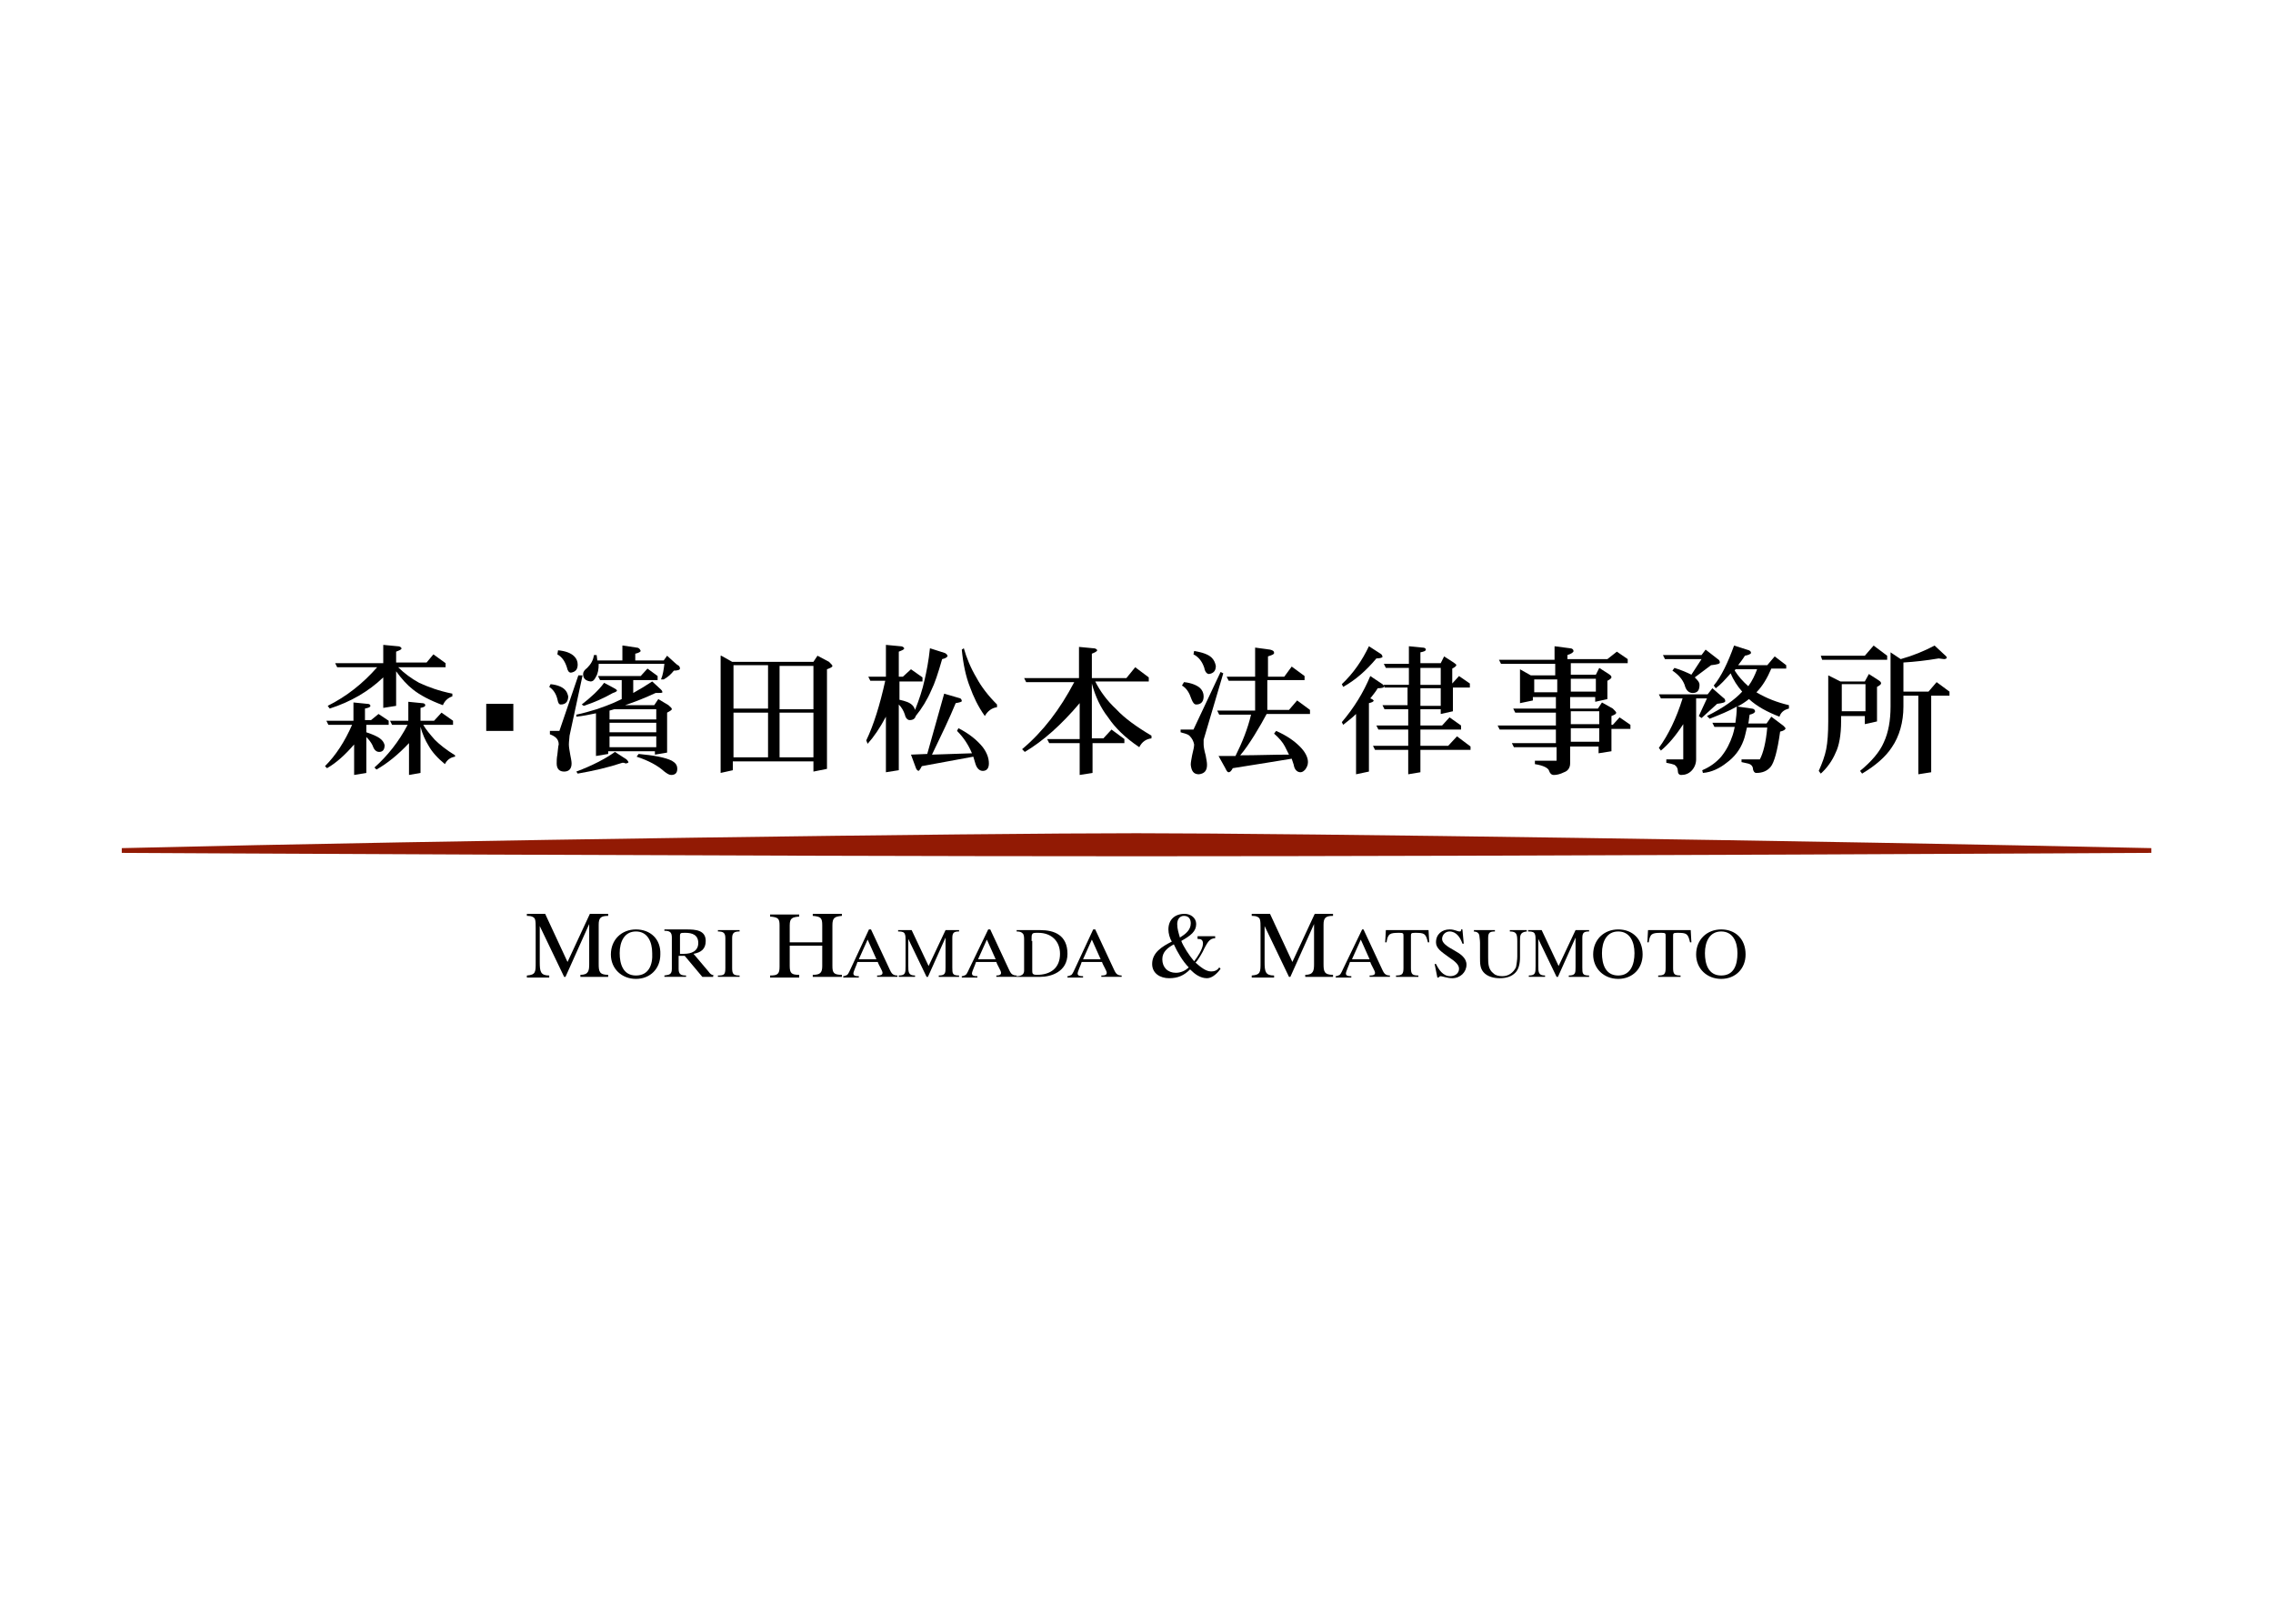<svg clip-rule="evenodd" fill-rule="evenodd" stroke-linejoin="round" stroke-miterlimit="2" viewBox="0 0 560 400" xmlns="http://www.w3.org/2000/svg"><g transform="matrix(1.669 0 0 1.669 13.478 141.338)"><path d="m69.8 50.5c.6 0 1 .2 1.1.5s.1.8.1 1.3v5.1c0 1.4 0 1.8-1.3 1.9v.3h3.3v-.3c-1.3 0-1.4-.6-1.4-2v-5.3l3.6 7.5h.2l3.5-7.8v5.9c0 1-.1 1.6-1.3 1.6v.3h4.1v-.3c-1.3 0-1.4-.5-1.4-1.6v-5.8c0-1 .3-1.3 1.4-1.3v-.3h-2.7l-3.3 7.1-3.3-7.1h-2.7v.3z"/><path d="m85.8 59.3c-1.9 0-2.4-1.7-2.4-3.3 0-1.7.7-3.2 2.4-3.2s2.4 1.5 2.4 3.2c.1 1.7-.5 3.3-2.4 3.3zm0-6.8c-2.1 0-3.7 1.5-3.7 3.7 0 2.1 1.6 3.6 3.7 3.6s3.6-1.5 3.6-3.6c.1-2.3-1.5-3.7-3.6-3.7z"/><path d="m97.4 59.3c-.5-.1-.6-.2-.9-.6l-2.2-2.6c1.1-.2 1.8-.7 1.8-1.9 0-1.6-1.5-1.7-2.8-1.7h-3.3v.2c.8 0 1.1.2 1.1 1v4.6c0 .8-.3.9-1.1 1v.2h3.2v-.2c-.8 0-1.1-.2-1.1-1v-1.9h.9l2.6 3.1h1.6v-.2zm-5.1-5.8c0-.5.1-.5.8-.5 1 0 1.9.3 1.9 1.5s-1 1.6-2.1 1.6h-.6z"/><path d="m97.9 52.8c.8 0 1.1.2 1.1 1v4.4c0 1-.2 1.1-1.1 1.1v.2h3.2v-.2c-.9 0-1.1-.2-1.1-1.1v-4.4c0-.8.3-1 1.1-1v-.2h-3.2z"/><path d="m109.9 59.6v-.4c-1.1 0-1.4-.2-1.4-1.3v-3h4.8v3c0 1-.3 1.3-1.4 1.3v.3h4.3v-.3c-1.2 0-1.4-.3-1.4-1.3v-6c0-1.1.3-1.3 1.4-1.4v-.3h-4.3v.3c1.2.1 1.4.3 1.4 1.4v2.5h-4.8v-2.5c0-1.1.4-1.2 1.4-1.3v-.3h-4.3v.3c1.2.1 1.4.3 1.4 1.3v6.1c0 1.1-.3 1.3-1.4 1.3v.3z"/><path d="m120 54 1.3 2.9h-2.6zm-2.5 4.3c-.1.2-.3.7-.5.9-.2.1-.4.2-.6.2v.2h2.3v-.2h-.1c-.6 0-.7-.2-.7-.4 0-.3.5-1.3.6-1.7h3c.1.4.7 1.3.7 1.6 0 .2-.1.4-.7.4h-.1v.2h3v-.2c-.4 0-.6-.1-.8-.3-.1-.1-.2-.3-.3-.5l-2.8-6h-.3z"/><path d="m124.6 52.8c.5 0 .8.1.9.4.1.2.1.6.1.9v3.8c0 1 0 1.4-1 1.4v.2h2.4v-.2c-1 0-1-.5-1-1.5v-3.9l2.7 5.6h.2l2.6-5.8v4.4c0 .8 0 1.2-1 1.2v.2h3v-.2c-1 0-1-.3-1-1.2v-4.3c0-.8.2-1 1-1v-.2h-2l-2.5 5.3-2.5-5.3h-2v.2z"/><path d="m137.6 54 1.3 2.9h-2.6zm-2.6 4.3c-.1.2-.3.7-.5.9-.2.1-.4.2-.6.2v.2h2.3v-.2h-.1c-.6 0-.7-.2-.7-.4 0-.3.5-1.3.6-1.7h3c.1.4.7 1.3.7 1.6 0 .2-.1.4-.7.4v.2h3v-.2c-.4 0-.6-.1-.8-.3-.1-.1-.2-.3-.3-.5l-2.8-6h-.3z"/><path d="m142 59.5h3.5c1.5 0 4-.7 4-3.4 0-2.8-2-3.5-4-3.5h-3.5v.2c.5 0 .7.1.9.3s.2.6.2 1v4.5c0 .6-.5.8-1.1.8zm2.2-5.3c0-.6 0-.9.1-1 .1-.2.3-.2.9-.2 1.9 0 3.2 1.2 3.2 3.1 0 2.1-1.4 3.1-3.4 3.1-.7 0-.7-.2-.7-.7v-4.3z"/><path d="m153.1 54 1.3 2.9h-2.6zm-2.5 4.3c-.1.2-.3.7-.5.9-.2.1-.4.2-.6.2v.2h2.3v-.2h-.1c-.6 0-.7-.2-.7-.4 0-.3.5-1.3.6-1.7h3c.1.4.7 1.3.7 1.6 0 .2-.1.4-.7.4h-.1v.2h3v-.2c-.4 0-.6-.1-.8-.3-.1-.1-.2-.3-.3-.5l-2.8-6h-.3z"/><path d="m163.5 56.9c0-1.1.8-1.7 1.7-2.2.5 1.1 1.3 2.5 2.2 3.4-.5.5-1.2.8-1.9.8-1.2 0-2-.8-2-2zm5.2-3.4v.4c.5 0 .8.1.8.7 0 .8-.9 2.1-1.3 2.6-.7-.8-1.6-2.2-1.9-3 1.4-.8 2.2-1.4 2.2-2.5 0-.9-.8-1.5-1.7-1.5-1.5 0-2.4.9-2.4 2.3 0 .6.2 1.3.5 1.8-1.4.7-2.9 1.6-2.9 3.3 0 1.4 1.2 2.1 2.5 2.1s2.2-.4 3.1-1.3c.7.7 1.5 1.3 2.5 1.3.8 0 1.6-.8 2-1.4l-.2-.2c-.3.5-.8.6-1.2.6-.8 0-1.6-.7-2.3-1.3.4-.4 1.1-1.6 1.3-2.1.4-.7.7-1.5 1.6-1.5v-.3zm-3-1.8c0-.6.3-1.2 1-1.2.8 0 1 .6 1 1.1 0 1-.8 1.6-1.6 2.1-.2-.7-.4-1.3-.4-2z"/><path d="m176.8 50.5c.6 0 1 .2 1.1.5s.1.8.1 1.3v5.1c0 1.4 0 1.8-1.3 1.9v.3h3.3v-.3c-1.3 0-1.4-.6-1.4-2v-5.3l3.6 7.5h.2l3.5-7.8v5.9c0 1-.1 1.6-1.3 1.6v.3h4.1v-.3c-1.3 0-1.4-.5-1.4-1.6v-5.8c0-1 .3-1.3 1.4-1.3v-.3h-2.7l-3.3 7.1-3.3-7.1h-2.7v.3z"/><path d="m192.8 54 1.3 2.9h-2.6zm-2.6 4.3c-.1.2-.3.7-.5.9-.2.1-.4.2-.6.2v.2h2.3v-.2h-.1c-.6 0-.7-.2-.7-.4 0-.3.5-1.3.6-1.7h3c.1.4.7 1.3.7 1.6 0 .2-.1.4-.7.4h-.1v.2h3v-.2c-.4 0-.6-.1-.8-.3-.1-.1-.2-.3-.3-.5l-2.8-6h-.2z"/><path d="m198 59.5h3.3v-.2c-.9 0-1.1-.2-1.1-1.1v-4.7c0-.4 0-.5.6-.5 1.4 0 1.6.1 1.9 1.4h.2l-.1-1.8h-6.3l-.1 1.8h.2c.2-1.3.5-1.4 1.9-1.4.6 0 .6.1.6.5v4.7c0 .9-.2 1.1-1.1 1.1z"/><path d="m204.1 59.6h.2c0-.1.2-.2.3-.2.2 0 1 .3 1.7.3 1.2 0 2.1-.9 2.1-2 0-1-.9-1.6-1.8-2.1-1.1-.6-1.8-1.1-1.8-1.7s.5-1.1 1.1-1.1c1 0 1.6.9 1.9 1.8h.2l-.2-2.1h-.2c0 .2 0 .3-.2.3-.4 0-.7-.3-1.5-.3-1.1 0-2 .7-2 1.9 0 .9.8 1.4 1.9 2.2.9.6 1.5 1.1 1.5 1.7 0 .7-.6 1.1-1.3 1.1-1.1 0-1.7-1-2.1-1.8h-.2z"/><path d="m209.3 52.8c.5 0 .9.1 1 .6 0 .2.1.6.1 1.1v2.2c0 .8 0 1.5.5 2.1.6.7 1.6.9 2.4.9 1.1 0 1.8-.3 2.3-.8s.7-1.3.7-2.3v-2.4c0-.8 0-1.3 1-1.4v-.2h-2.5v.2c1 0 1.1.4 1.1 1.5v2.2c0 .4-.1 1.2-.2 1.6-.4.8-1.1 1.3-2 1.3-.5 0-1-.1-1.3-.4-.8-.6-.8-1.5-.8-2.4v-2.8c0-.8.2-1 1-1v-.2h-3.1v.2z"/><path d="m217.6 52.8c.5 0 .8.1.9.4.1.2.1.6.1.9v3.8c0 1 0 1.4-1 1.4v.2h2.4v-.2c-1 0-1-.5-1-1.5v-3.9l2.7 5.6h.2l2.6-5.8v4.4c0 .8 0 1.2-1 1.2v.2h3v-.2c-1 0-1-.3-1-1.2v-4.3c0-.8.2-1 1-1v-.2h-2l-2.5 5.3-2.5-5.3h-2v.2z"/><path d="m230.8 59.3c-1.9 0-2.4-1.7-2.4-3.3 0-1.7.7-3.2 2.4-3.2s2.4 1.5 2.4 3.2-.6 3.3-2.4 3.3zm0-6.8c-2.1 0-3.7 1.5-3.7 3.7 0 2.1 1.6 3.6 3.7 3.6s3.6-1.5 3.6-3.6c0-2.3-1.5-3.7-3.6-3.7z"/><path d="m236.7 59.5h3.3v-.2c-.9 0-1.1-.2-1.1-1.1v-4.7c0-.4 0-.5.6-.5 1.4 0 1.6.1 1.9 1.4h.2l-.1-1.8h-6.3l-.1 1.8h.2c.2-1.3.5-1.4 1.9-1.4.6 0 .6.1.6.5v4.7c0 .9-.2 1.1-1.1 1.1z"/><path d="m246 59.3c-1.9 0-2.4-1.7-2.4-3.3 0-1.7.7-3.2 2.4-3.2s2.4 1.5 2.4 3.2-.5 3.3-2.4 3.3zm0-6.8c-2.1 0-3.7 1.5-3.7 3.7 0 2.1 1.6 3.6 3.7 3.6s3.6-1.5 3.6-3.6c0-2.3-1.5-3.7-3.6-3.7z"/><path d="m9.9 40.5c49.9-1.2 126.4-2.2 149.8-2.2s99.9 1.1 149.8 2.2v.7s-91.4.5-149.8.5-149.8-.5-149.8-.5z" fill="#921a04" fill-rule="nonzero"/><path d="m55.9 11.9 1.8 1.3v.6h-7c.9.9 2 1.7 3.1 2.3 1.3.6 2.9 1.2 4.9 1.6v.4c-.6.2-1.1.6-1.4 1.3-1.9-.7-3.4-1.5-4.4-2.3-.9-.7-1.7-1.6-2.5-2.7v5.1l-1.9.3v-4.5c-2.2 2.1-4.8 3.6-7.9 4.6l-.3-.4c2.8-1.4 5.2-3.3 7.3-5.7h-5.9l-.3-.6h7.1v-2.7l2.1.2c.3 0 .5.1.6.3 0 .2-.3.3-.8.5v1.6h4.5zm-8.1 8.8 1.5 1v.6h-3.3v1.1c.9.3 1.6.6 2 .9s.6.6.7 1c0 .7-.3 1-.8 1s-.8-.4-1-1c-.2-.4-.5-.8-.9-1.2v5.3l-1.8.3v-4.5c-1.3 1.5-2.6 2.7-4 3.5l-.3-.3c1.6-1.6 2.9-3.6 4-6.1h-3.5l-.3-.6h4v-2.7l2 .2c.3 0 .5.1.5.3s-.3.3-.8.4v1.7h.9zm9.3-.2 1.7 1.2v.6h-4.4c.4.7 1 1.4 1.7 2.2.7.7 1.7 1.5 3 2.3v.2c-.7.1-1.2.5-1.5 1.1-1.1-.9-1.9-1.8-2.4-2.7-.5-.8-.9-1.7-1.2-2.8v6.8l-1.7.3v-4.7c-1.6 1.7-3.2 3-4.8 3.9l-.3-.3c1.9-1.7 3.6-3.8 4.9-6.3h-2.3l-.3-.6h2.7v-2.8l2 .2c.3 0 .5.1.5.3s-.2.3-.7.4v1.9h2z" fill-rule="nonzero"/><path d="m63.7 19.2h4v4h-4z"/><g fill-rule="nonzero"><path d="m98.4 12.1 1.6.9h12l.6-.9 1.7.9c.3.3.5.5.5.6 0 .2-.3.3-.8.5v14.7l-2 .4v-1.5h-11.9v1.3l-1.8.4v-17.3zm1.8 15h5.1v-6.6h-5.1zm6.8-6.6v6.6h5v-6.6zm-6.8-.6h5.1v-6.4h-5.1zm6.8-6.3v6.4h5v-6.4z"/><path d="m86.2 26.6c2.2.2 3.9.5 4.9 1 .5.3.8.6.8 1.2s-.3.9-.9.9c-.3 0-.6-.2-1-.5-1-.9-2.3-1.6-4.1-2.2z"/><path d="m74.3 11.3c1.1.1 1.9.4 2.4.9.3.3.5.7.5 1.2 0 .8-.4 1.1-1 1.2-.3 0-.5-.3-.6-.8-.3-.9-.7-1.5-1.4-1.9z"/><path d="m73.2 16.3c1 .1 1.7.4 2.1.8.3.3.4.6.5 1 0 .8-.4 1.2-1.1 1.2-.3 0-.4-.3-.5-.8-.2-.8-.6-1.4-1.2-1.8z"/><path d="m77.9 15.1-1.9 8.8c0 .3-.1.8-.1 1.3 0 .4.1.9.2 1.5.1.5.2 1 .2 1.3 0 .8-.4 1.2-1.1 1.2s-1.1-.4-1.1-1.2c0-.3 0-.8.1-1.3.1-.7.1-1.2.2-1.5 0-.8-.5-1.2-1.3-1.5v-.5h1.4l2.8-8.2h.6z"/><path d="m83.9 10.6 2 .3c.3 0 .5.2.6.5 0 .1-.3.3-.8.4v1h4.2l.5-.7c1 .9 1.5 1.4 1.6 1.4.2.1.3.3.3.5s-.4.3-.9.3c-.4.5-.8.9-1.5 1.3h-.4c.3-.7.4-1.5.5-2.3h-9.7c0 .8-.1 1.4-.4 1.9-.2.4-.4.7-.8.7-.7-.1-1.1-.4-1.1-1.1 0-.3.2-.6.6-.9.5-.5.9-1.1 1-1.9h.4l.1.8h3.7v-2.2z"/><path d="m81.9 25.6h6.9v-1.6h-6.9zm0-2.2h6.9v-1.4h-6.9zm0-1.9h6.9v-1.5h-6.2l-.7.2zm5.6-7.5 1.5 1.1v.6h-3.6v1.9c.9-.5 1.9-1.1 2.8-1.7l1.3 1.2c.1.1.2.2.2.4 0 .1-.3.1-1 .1-1.5.7-3 1.3-4.5 1.8h4.3l.6-.9 1.5.9c.3.3.5.4.5.6 0 .1-.3.3-.7.5v5.9l-1.8.3v-.5h-6.9v.4l-1.8.3v-6.3c-1 .2-1.9.4-2.9.5v-.3c1-.2 2-.5 3-.8l1.4-.5c.8-.3 1.5-.6 2.3-1v-2.8h-3.2l-.3-.6h6.3z"/><path d="m81.1 16.1 1.5.8c.2.1.3.2.4.3 0 .2-.3.3-.6.4-1.4.8-2.8 1.4-4.3 1.9l-.3-.2c1.4-1.1 2.5-2.1 3.3-3.2z"/><path d="m83.8 27.9c-2.1.7-4.3 1.2-6.6 1.6l-.2-.3c2.4-.9 4.3-1.9 5.7-2.9l1.7 1.1c.1.1.2.2.3.4 0 .1-.2.2-.5.2 0-.1-.2-.1-.4-.1z"/><path d="m126.4 14.1 1.7 1.2v.6h-3.4v2.7c.9.2 1.5.4 1.9.8.2.2.3.4.4.7.6-1.5 1.1-3 1.4-4.4.3-1.3.6-2.8.8-4.7l2.2.7c.2.1.3.2.4.4 0 .2-.3.4-.8.5-.6 2.1-1.1 3.6-1.6 4.6-.6 1.4-1.4 2.7-2.3 3.8-.1.4-.4.6-.9.6-.3 0-.6-.3-.7-.8-.2-.6-.5-1.1-.9-1.5v9.7l-1.9.3v-8.2c-.9 1.7-1.8 3-2.7 4l-.2-.5c1.1-2.3 2-5.2 2.8-8.8h-2.2l-.3-.6h2.6v-4.7l2.1.2c.3 0 .5.1.6.3 0 .2-.3.3-.8.5v3.7h.6zm7.8-3.1c.4 1.4 1 2.9 1.9 4.4.7 1.3 1.7 2.6 3 3.9v.4c-.8.1-1.4.6-1.8 1.3-1-1.4-1.7-2.9-2.2-4.3-.6-1.5-1-3.4-1.2-5.5zm-2.9 6.7 2.4.7c.1.1.2.2.2.4 0 .1-.3.2-.9.3-.9 2.2-2.1 4.7-3.5 7.6l5.9-.2c-.5-1.2-1.2-2.3-2.2-3.3l.2-.4c1.6.8 2.8 1.8 3.6 2.8.6.8.9 1.6.9 2.4 0 .7-.3 1.1-.9 1.1-.5 0-.9-.4-1.1-1.1-.1-.3-.2-.7-.3-1l-7.6 1.4c-.2.4-.4.7-.5.7-.2-.1-.3-.2-.4-.5l-.7-1.9 2.4-.1z"/><path d="m194 10.7 1.7 1.1c.2.1.3.3.3.5-.1.1-.4.2-.9.2-1.5 1.8-3.1 3.2-4.9 4.2l-.2-.4c1.7-1.6 3-3.5 4-5.6zm.2 4.4 1.8 1.2c.1.1.1.1.2.2v-.1h3.7v-2.5h-3.4l-.3-.6h3.7v-2.6l2 .2c.3 0 .5.1.5.3s-.3.3-.8.4v1.6h3l.5-1 1.4.9c.3.2.4.3.4.4s-.2.3-.6.5v2.2l1-1.1 1.6 1.1v.6h-2.5v3.5l-1.8.4v-.7h-3v2.4h3.2l1.1-1.2 1.7 1.2v.6h-6v2.4h4.1l1.3-1.4 2 1.5v.5h-7.4v3.3l-1.8.3v-3.6h-4.9l-.3-.6h5.2v-2.4h-4.4l-.3-.6h4.7v-2.4h-3.5l-.3-.6h3.7v-2.6h-3.4l-.1-.3v.2c0 .1-.3.2-.9.2-.3.5-.7 1-1.1 1.5.3.1.4.2.5.3 0 .2-.3.3-.7.4v10.1l-1.9.4v-8.9c-.6.6-1.3 1.1-1.9 1.6l-.2-.4c1.8-2.1 3.2-4.4 4.2-6.8zm7.4 1.8v2.6h3v-2.6zm0-3v2.5h3v-2.5z"/><path d="m230.6 11.5 1.6 1.1v.6h-8.4v1.7h3.7l.5-1 1.4.9c.3.2.4.3.4.5 0 .1-.2.3-.6.5v2.7l-1.8.4v-.7h-3.7v1.7h4.1l.6-.9 1.6.9c.3.3.5.5.5.6 0 .2-.2.3-.7.5v1.3h.2l1-1.1 1.6 1.1v.6h-2.8v3.3l-1.9.3v-1h-4.2v2.5c0 .6-.3 1.1-.9 1.3-.6.3-1.1.4-1.5.4s-.6-.3-.7-.6c-.1-.4-.8-.8-2.1-1v-.5h3.2v-2h-6.3l-.3-.6h6.5v-2h-8.3l-.3-.6h8.6v-1.9h-6l-.3-.6h6.3v-1.7h-3.4v.5l-1.9.4v-5l1.6.9h3.6v-1.7h-8l-.3-.6h8.2v-2l2.3.3c.3 0 .5.2.5.4s-.3.4-.9.6v.6h5.9zm-12.2 6h3.4v-1.9h-3.4zm5.4-2v1.9h3.7v-1.9zm0 4.8v1.9h4.2v-1.9zm0 2.5v2h4.2v-2z"/><path d="m243.7 11.2 1.8 1.4c.2.1.3.3.3.5s-.4.3-1.3.4l-2.4 1.8c.4.4.7.7.7 1.1 0 .8-.3 1.2-1 1.2-.6 0-1-.4-1.2-1.2-.3-.8-.9-1.5-1.8-2.1l.3-.4c1 .3 1.9.7 2.5 1l1.5-2.3h-5.4l-.3-.6h5.7zm1 5.7 1.6 1.4c.2.1.3.3.3.5s-.4.3-1.2.4l-2.3 2.1-.4-.3 1.2-2.6h-1.6v9c0 .7-.3 1.3-.7 1.7s-.9.6-1.5.6c-.3 0-.5-.2-.5-.6s-.2-.7-.5-.9c-.3-.1-.6-.2-1.2-.3v-.5h2.5v-5.2c-1.1 1.7-2.2 3-3.3 3.9l-.3-.4c1.4-1.9 2.6-4.4 3.5-7.3h-3.2l-.3-.6h7.2zm3.2-6.3 2.2.7c.2.1.3.2.3.4 0 .1-.3.3-.9.4-.3.5-.7 1-1 1.4h4.3l1.1-1.3 1.7 1.3v.5h-2.2c-.6 1.4-1.3 2.6-2.2 3.5 1.5.9 3.1 1.5 4.8 1.9v.5c-.8.2-1.2.6-1.4 1.2-1.8-.7-3.3-1.5-4.5-2.6-.5.4-1.1.8-1.7 1.1l2.1.3c.3 0 .5.2.5.4s-.3.4-.8.5c-.1.5-.1.9-.2 1.3h2.7l.7-1 1.6 1.2c.3.2.4.4.5.5 0 .2-.3.4-.8.5-.4 2.9-.9 4.6-1.4 5.2s-1.2.9-2.1.9c-.3 0-.4-.2-.5-.5 0-.5-.3-.8-.8-.9l-.9-.2v-.4h2.7c.5-.9.9-2.5 1.1-4.7h-3c-.2.8-.3 1.4-.5 1.9-.5 1.4-1.4 2.5-2.5 3.3-1 .8-2.2 1.4-3.5 1.5l-.1-.4c1.2-.5 2.1-1.2 2.8-2 .8-1 1.3-2 1.7-3.2.1-.3.2-.7.3-1.2h-3l-.3-.6h3.4c.1-.7.2-1.5.2-2.4-1.2.7-2.5 1.2-4 1.8l-.4-.4c2.4-1.2 4.1-2.4 5.2-3.6-.7-.8-1.3-1.7-1.7-2.7-.8.9-1.5 1.7-2.2 2.2l-.3-.4c1.1-1.3 2.1-3.4 3-5.9zm2.1 6c.6-.8 1-1.7 1.3-2.5h-3.2c0 .1-.1.1-.1.2.5.8 1.2 1.6 2 2.3z"/><path d="m278.1 12.5c-1.8.3-3.5.5-5.2.6v4.3h3.7l1.2-1.4 1.9 1.4v.6h-2.7v11.3l-1.9.3v-11.6h-2.2v1.6c0 2.3-.6 4.4-1.7 6-.9 1.4-2.4 2.7-4.4 3.9l-.3-.4c1.7-1.4 2.9-2.8 3.5-4.2.7-1.5 1-3.3 1-5.3v-8l1.5 1c1.8-.5 3.5-1.2 5-2l1.4 1.3c.2.2.4.3.4.5 0 .1-.2.2-.4.2z"/><path d="m268.5 10.6 2 1.5v.6h-9.6l-.2-.6h6.5z"/><path d="m263.8 16.3v4h3.5v-4zm4-1.5 1.4.9c.3.2.4.3.4.5 0 .1-.2.3-.6.5v5.1l-1.8.4v-1.2h-3.5v.8c0 2-.3 3.6-.8 4.6-.5 1.2-1.3 2.3-2.2 3.1l-.3-.4c.5-1.1.9-2.2 1.1-3.2s.3-2.4.3-4.1v-6.8l1.8.9h3.6z"/><path d="m182.6 13.7 1.9 1.4v.6h-5.5v4.4h3.2l1.2-1.4 1.9 1.4v.6h-6.4c-.9 1.7-2.6 4.6-3.9 6.1 2.4 0 4.8-.1 7.2-.1-.2-.4-.4-.8-.6-1.2-.3-.6-.9-1.3-1.6-1.9l.3-.4c1.6.7 2.7 1.5 3.5 2.3s1.2 1.6 1.2 2.3c0 .5-.2.8-.4 1.1-.2.2-.4.4-.7.4-.5 0-.9-.4-1-1.1-.1-.3-.2-.6-.3-.9-1.9.3-4.8.8-8.7 1.4-.2.4-.4.6-.6.6s-.3-.2-.5-.6l-1-1.8h2.5c1-2 1.8-4 2.3-6.1h-4.7l-.3-.6h5.6v-4.4h-3.9l-.3-.6h4.2v-4.3l2.2.3c.4.1.6.2.6.5 0 .2-.3.3-.9.5v3h2.4z"/><path d="m168.2 11.4c1.2.2 2.1.5 2.6 1 .3.3.5.7.6 1.2 0 .8-.4 1.1-1 1.2-.3 0-.6-.3-.7-.9-.3-.9-.8-1.6-1.6-2z"/><path d="m166.7 16c1.1.1 2 .5 2.4.9.3.3.5.7.5 1.2 0 .8-.4 1.2-1.1 1.2-.3 0-.5-.3-.7-.8-.3-.9-.7-1.6-1.4-2z"/><path d="m172.1 14.5.4.2-2.9 9.8v.7c0 .3.1.9.3 1.6.1.6.2 1 .2 1.4 0 .9-.4 1.3-1.2 1.4-.8 0-1.1-.5-1.2-1.4 0-.4.1-.8.2-1.4.2-.8.3-1.3.3-1.6-.1-.5-.3-.9-.7-1.3-.2-.2-.6-.3-1.3-.5v-.4h1.9z"/><path d="m159.5 13.8 2 1.5v.6h-7.9c.7 1.4 1.7 2.8 3.1 4.1 1.2 1.3 3 2.6 5.2 3.9v.4c-.8.1-1.4.5-1.8 1.3-2.1-1.4-3.6-2.9-4.6-4.4-1.1-1.4-1.9-3.1-2.4-5v8.1h1.7l1.2-1.3 1.9 1.4v.6h-4.7v4.4l-1.9.3v-4.7h-4.5l-.3-.6h4.8v-5.3c-2.7 3.2-5.4 5.6-8.1 7.2l-.4-.4c3.1-2.6 5.6-5.9 7.7-9.9h-7.1l-.3-.6h8.1v-4.6l2.1.2c.3 0 .5.1.6.3-.1.2-.3.3-.8.5v3.6h5.1z"/></g></g></svg>